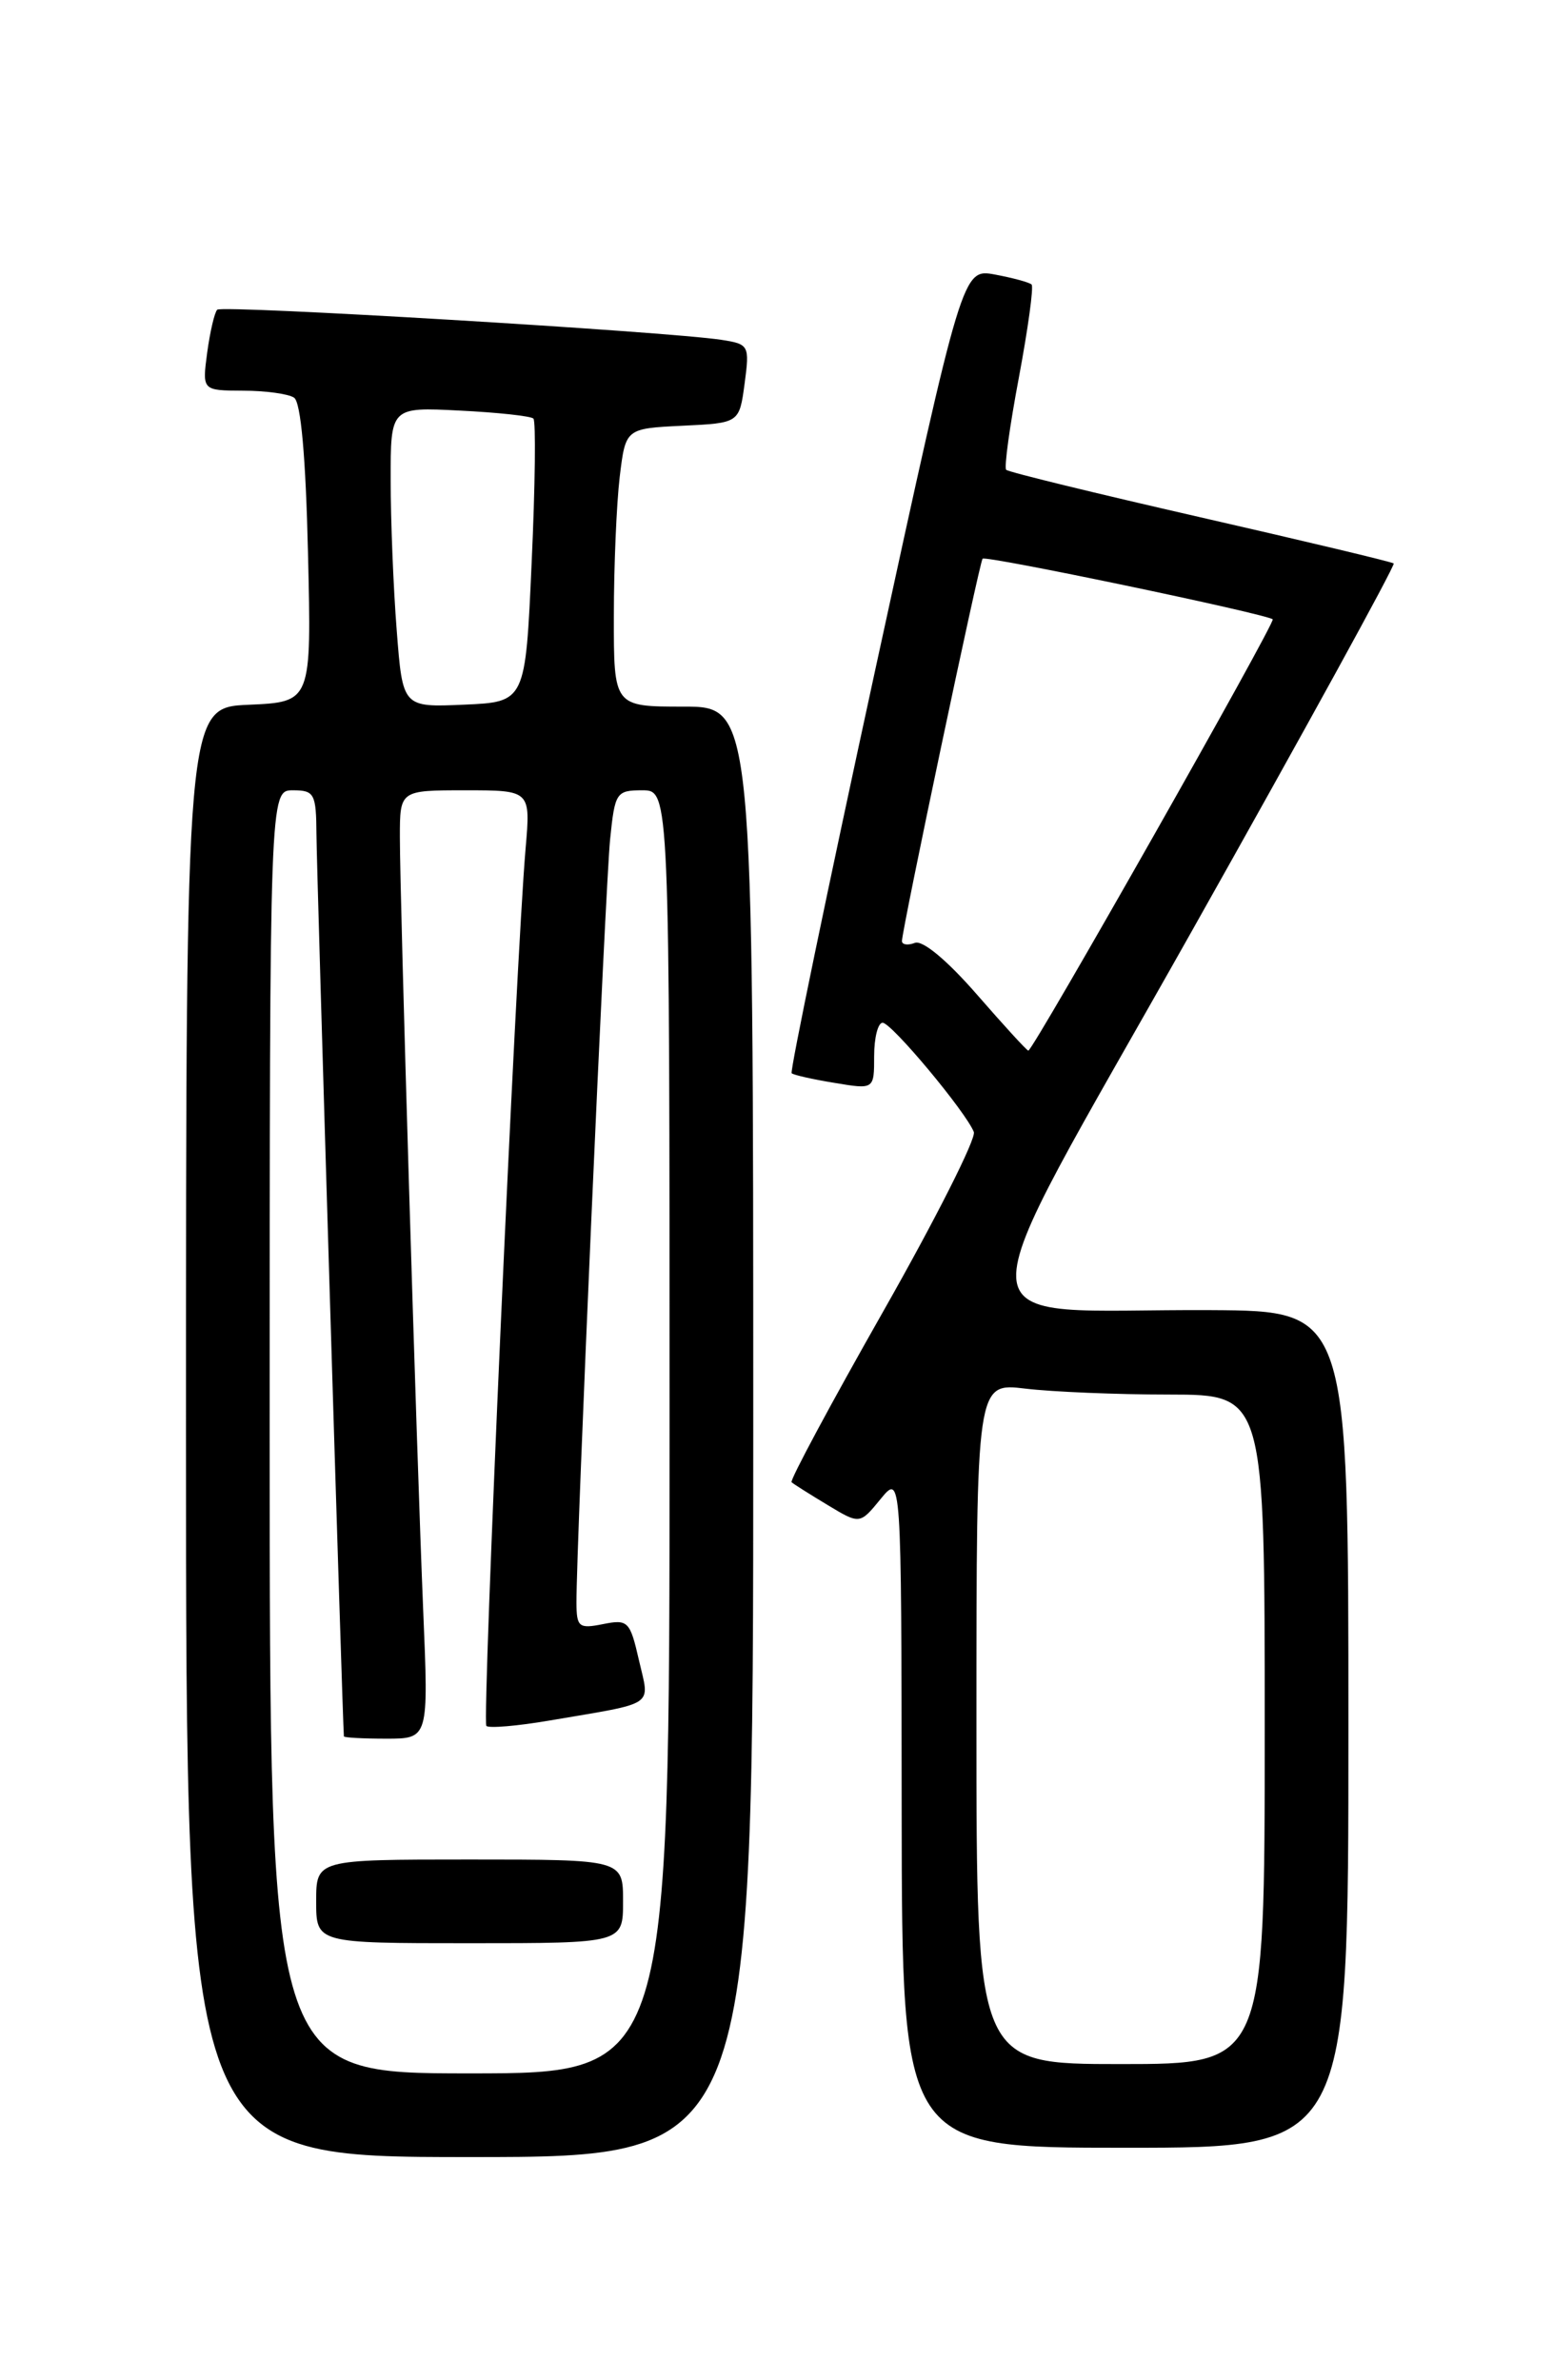 <?xml version="1.0" encoding="UTF-8" standalone="no"?>
<!DOCTYPE svg PUBLIC "-//W3C//DTD SVG 1.1//EN" "http://www.w3.org/Graphics/SVG/1.1/DTD/svg11.dtd" >
<svg xmlns="http://www.w3.org/2000/svg" xmlns:xlink="http://www.w3.org/1999/xlink" version="1.1" viewBox="0 0 167 256">
 <g >
 <path fill="currentColor"
d=" M 81.00 154.00 C 81.00 76.00 81.00 76.00 73.50 76.00 C 66.00 76.00 66.00 76.00 66.01 66.25 C 66.01 60.89 66.30 54.16 66.64 51.29 C 67.27 46.09 67.27 46.09 73.38 45.79 C 79.50 45.50 79.50 45.50 80.07 41.26 C 80.62 37.14 80.54 37.01 77.57 36.55 C 71.66 35.65 23.88 32.79 23.36 33.31 C 23.07 33.60 22.59 35.67 22.28 37.92 C 21.74 42.00 21.74 42.00 26.12 42.02 C 28.53 42.02 31.01 42.36 31.62 42.77 C 32.35 43.24 32.88 49.14 33.12 59.50 C 33.50 75.50 33.50 75.50 26.75 75.80 C 20.00 76.09 20.00 76.09 20.00 154.05 C 20.00 232.00 20.00 232.00 50.50 232.00 C 81.00 232.00 81.00 232.00 81.00 154.00 Z  M 145.00 186.00 C 145.00 141.00 145.00 141.00 130.25 140.91 C 102.52 140.75 102.76 145.31 128.13 100.20 C 140.29 78.59 150.07 60.77 149.87 60.60 C 149.67 60.43 140.30 58.20 129.06 55.63 C 117.82 53.06 108.43 50.77 108.20 50.53 C 107.96 50.30 108.58 45.81 109.57 40.57 C 110.55 35.32 111.17 30.84 110.93 30.60 C 110.69 30.37 108.92 29.89 107.00 29.53 C 103.50 28.88 103.50 28.88 94.13 71.99 C 88.98 95.70 84.93 115.25 85.13 115.43 C 85.33 115.62 87.41 116.09 89.75 116.47 C 94.00 117.18 94.00 117.18 94.00 113.59 C 94.00 111.61 94.41 110.00 94.91 110.00 C 95.87 110.00 103.86 119.58 104.72 121.75 C 104.99 122.44 100.61 131.12 94.98 141.04 C 89.35 150.96 84.91 159.23 85.12 159.42 C 85.33 159.61 87.07 160.71 88.98 161.86 C 92.46 163.96 92.46 163.96 94.69 161.23 C 96.93 158.50 96.93 158.50 96.96 194.75 C 97.00 231.00 97.00 231.00 121.00 231.00 C 145.00 231.00 145.00 231.00 145.00 186.00 Z  M 29.00 154.00 C 29.00 85.00 29.00 85.00 31.50 85.00 C 33.81 85.00 34.00 85.36 34.03 89.75 C 34.04 93.28 36.84 185.29 36.98 186.75 C 36.99 186.89 39.04 187.00 41.54 187.00 C 46.09 187.00 46.09 187.00 45.51 173.25 C 44.79 155.96 43.00 96.77 43.00 90.04 C 43.00 85.00 43.00 85.00 50.03 85.00 C 57.06 85.00 57.06 85.00 56.52 91.25 C 55.46 103.54 51.82 185.15 52.30 185.63 C 52.57 185.90 55.65 185.64 59.15 185.04 C 70.70 183.07 69.87 183.63 68.71 178.57 C 67.75 174.36 67.53 174.14 64.84 174.68 C 62.25 175.20 62.00 175.00 61.99 172.38 C 61.96 166.32 65.10 95.24 65.61 90.25 C 66.12 85.23 66.27 85.00 69.07 85.00 C 72.00 85.00 72.00 85.00 72.00 154.00 C 72.00 223.00 72.00 223.00 50.50 223.00 C 29.00 223.00 29.00 223.00 29.00 154.00 Z  M 67.00 204.50 C 67.00 200.00 67.00 200.00 50.50 200.00 C 34.00 200.00 34.00 200.00 34.00 204.50 C 34.00 209.00 34.00 209.00 50.50 209.00 C 67.00 209.00 67.00 209.00 67.00 204.50 Z  M 42.66 67.79 C 42.30 63.23 42.01 55.96 42.01 51.64 C 42.00 43.78 42.00 43.78 49.43 44.16 C 53.52 44.36 57.09 44.75 57.36 45.02 C 57.63 45.29 57.55 52.26 57.17 60.51 C 56.50 75.50 56.50 75.50 49.90 75.79 C 43.30 76.08 43.30 76.08 42.66 67.79 Z  M 105.00 185.36 C 105.00 148.72 105.00 148.72 110.25 149.35 C 113.14 149.70 120.11 149.99 125.75 149.99 C 136.00 150.00 136.00 150.00 136.00 186.00 C 136.00 222.00 136.00 222.00 120.50 222.00 C 105.00 222.00 105.00 222.00 105.00 185.36 Z  M 105.03 106.94 C 101.84 103.28 99.21 101.09 98.38 101.41 C 97.62 101.70 97.00 101.61 96.99 101.22 C 96.98 100.05 105.31 60.54 105.66 60.09 C 105.96 59.71 136.06 66.00 136.86 66.61 C 137.22 66.88 111.09 113.00 110.58 113.00 C 110.42 113.00 107.93 110.27 105.03 106.94 Z "/>
</g>
</svg>